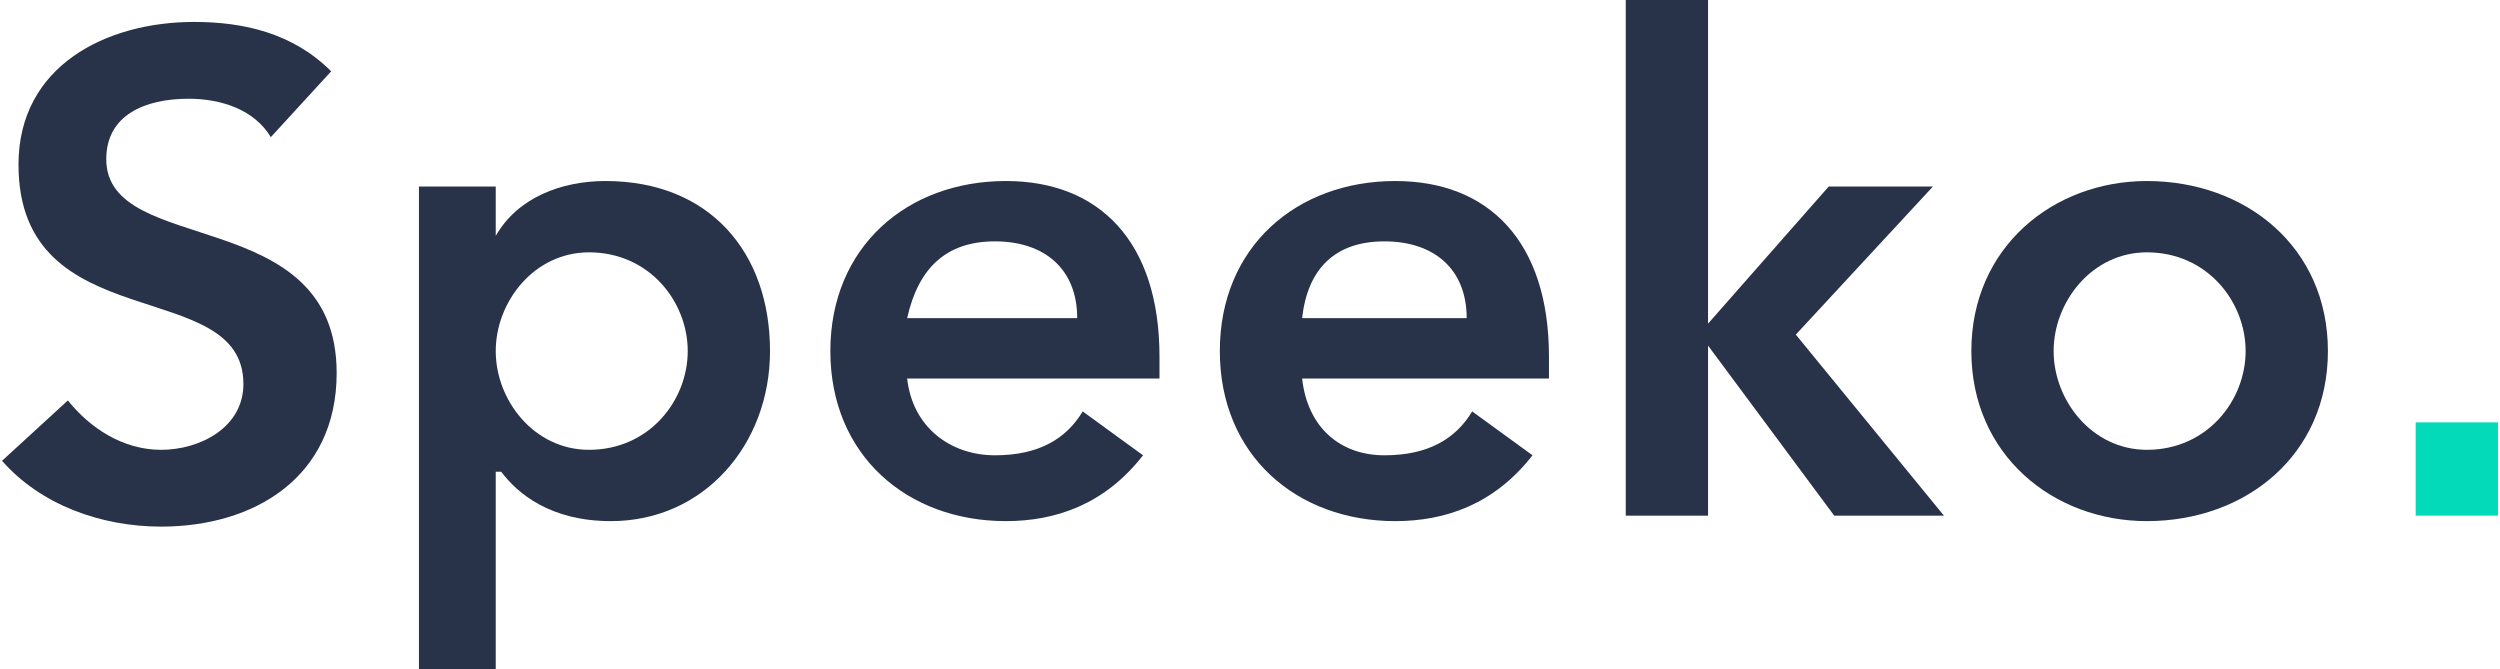 <?xml version="1.0" encoding="UTF-8"?>
<!DOCTYPE svg PUBLIC "-//W3C//DTD SVG 1.1//EN" "http://www.w3.org/Graphics/SVG/1.1/DTD/svg11.dtd">
<!-- Creator: CorelDRAW X7 -->
<svg xmlns="http://www.w3.org/2000/svg" xml:space="preserve" width="43.333mm" height="11.6mm" version="1.1" style="shape-rendering:geometricPrecision; text-rendering:geometricPrecision; image-rendering:optimizeQuality; fill-rule:evenodd; clip-rule:evenodd"
viewBox="0 0 455 122"
 xmlns:xlink="http://www.w3.org/1999/xlink">
 <defs>
  <style type="text/css">
   <![CDATA[
    .fil1 {fill:#02DABA;fill-rule:nonzero}
    .fil0 {fill:#283249;fill-rule:nonzero}
   ]]>
  </style>
 </defs>
 <g id="Layer_x0020_1">
  <path class="fil0" d="M60 13c-7,-7 -16,-9 -25,-9 -16,0 -32,8 -32,26 0,32 41,20 41,40 0,8 -8,12 -15,12 -7,0 -13,-4 -17,-9l-12 11c7,8 18,12 29,12 17,0 32,-9 32,-28 0,-31 -42,-21 -42,-39 0,-8 7,-11 15,-11 6,0 12,2 15,7l11 -12z"/>
  <path id="1" class="fil0" d="M76 122l14 0 0 -36 1 0c3,4 9,9 20,9 17,0 29,-14 29,-31 0,-18 -11,-31 -30,-31 -8,0 -16,3 -20,10l0 0 0 -9 -14 0 0 88zm49 -58c0,9 -7,18 -18,18 -10,0 -17,-9 -17,-18 0,-9 7,-18 17,-18 11,0 18,9 18,18z"/>
  <path id="2" class="fil0" d="M211 69l0 -4c0,-21 -11,-32 -28,-32 -18,0 -32,12 -32,31 0,19 14,31 32,31 9,0 18,-3 25,-12l-11 -8c-3,5 -8,8 -16,8 -8,0 -15,-5 -16,-14l46 0zm-46 -11c2,-9 7,-14 16,-14 9,0 15,5 15,14l-31 0z"/>
  <path id="3" class="fil0" d="M282 69l0 -4c0,-21 -11,-32 -28,-32 -18,0 -32,12 -32,31 0,19 14,31 32,31 9,0 18,-3 25,-12l-11 -8c-3,5 -8,8 -16,8 -8,0 -14,-5 -15,-14l45 0zm-45 -11c1,-9 6,-14 15,-14 9,0 15,5 15,14l-30 0z"/>
  <polygon id="4" class="fil0" points="296,94 311,94 311,63 311,63 334,94 354,94 327,61 352,34 333,34 311,59 311,0 296,0 "/>
  <path id="5" class="fil0" d="M359 64c0,19 15,31 32,31 18,0 33,-12 33,-31 0,-19 -15,-31 -33,-31 -17,0 -32,12 -32,31zm15 0c0,-9 7,-18 17,-18 11,0 18,9 18,18 0,9 -7,18 -18,18 -10,0 -17,-9 -17,-18z"/>
  <polygon id="6" class="fil1" points="455,94 440,94 440,77 455,77 "/>
 </g>
</svg>
